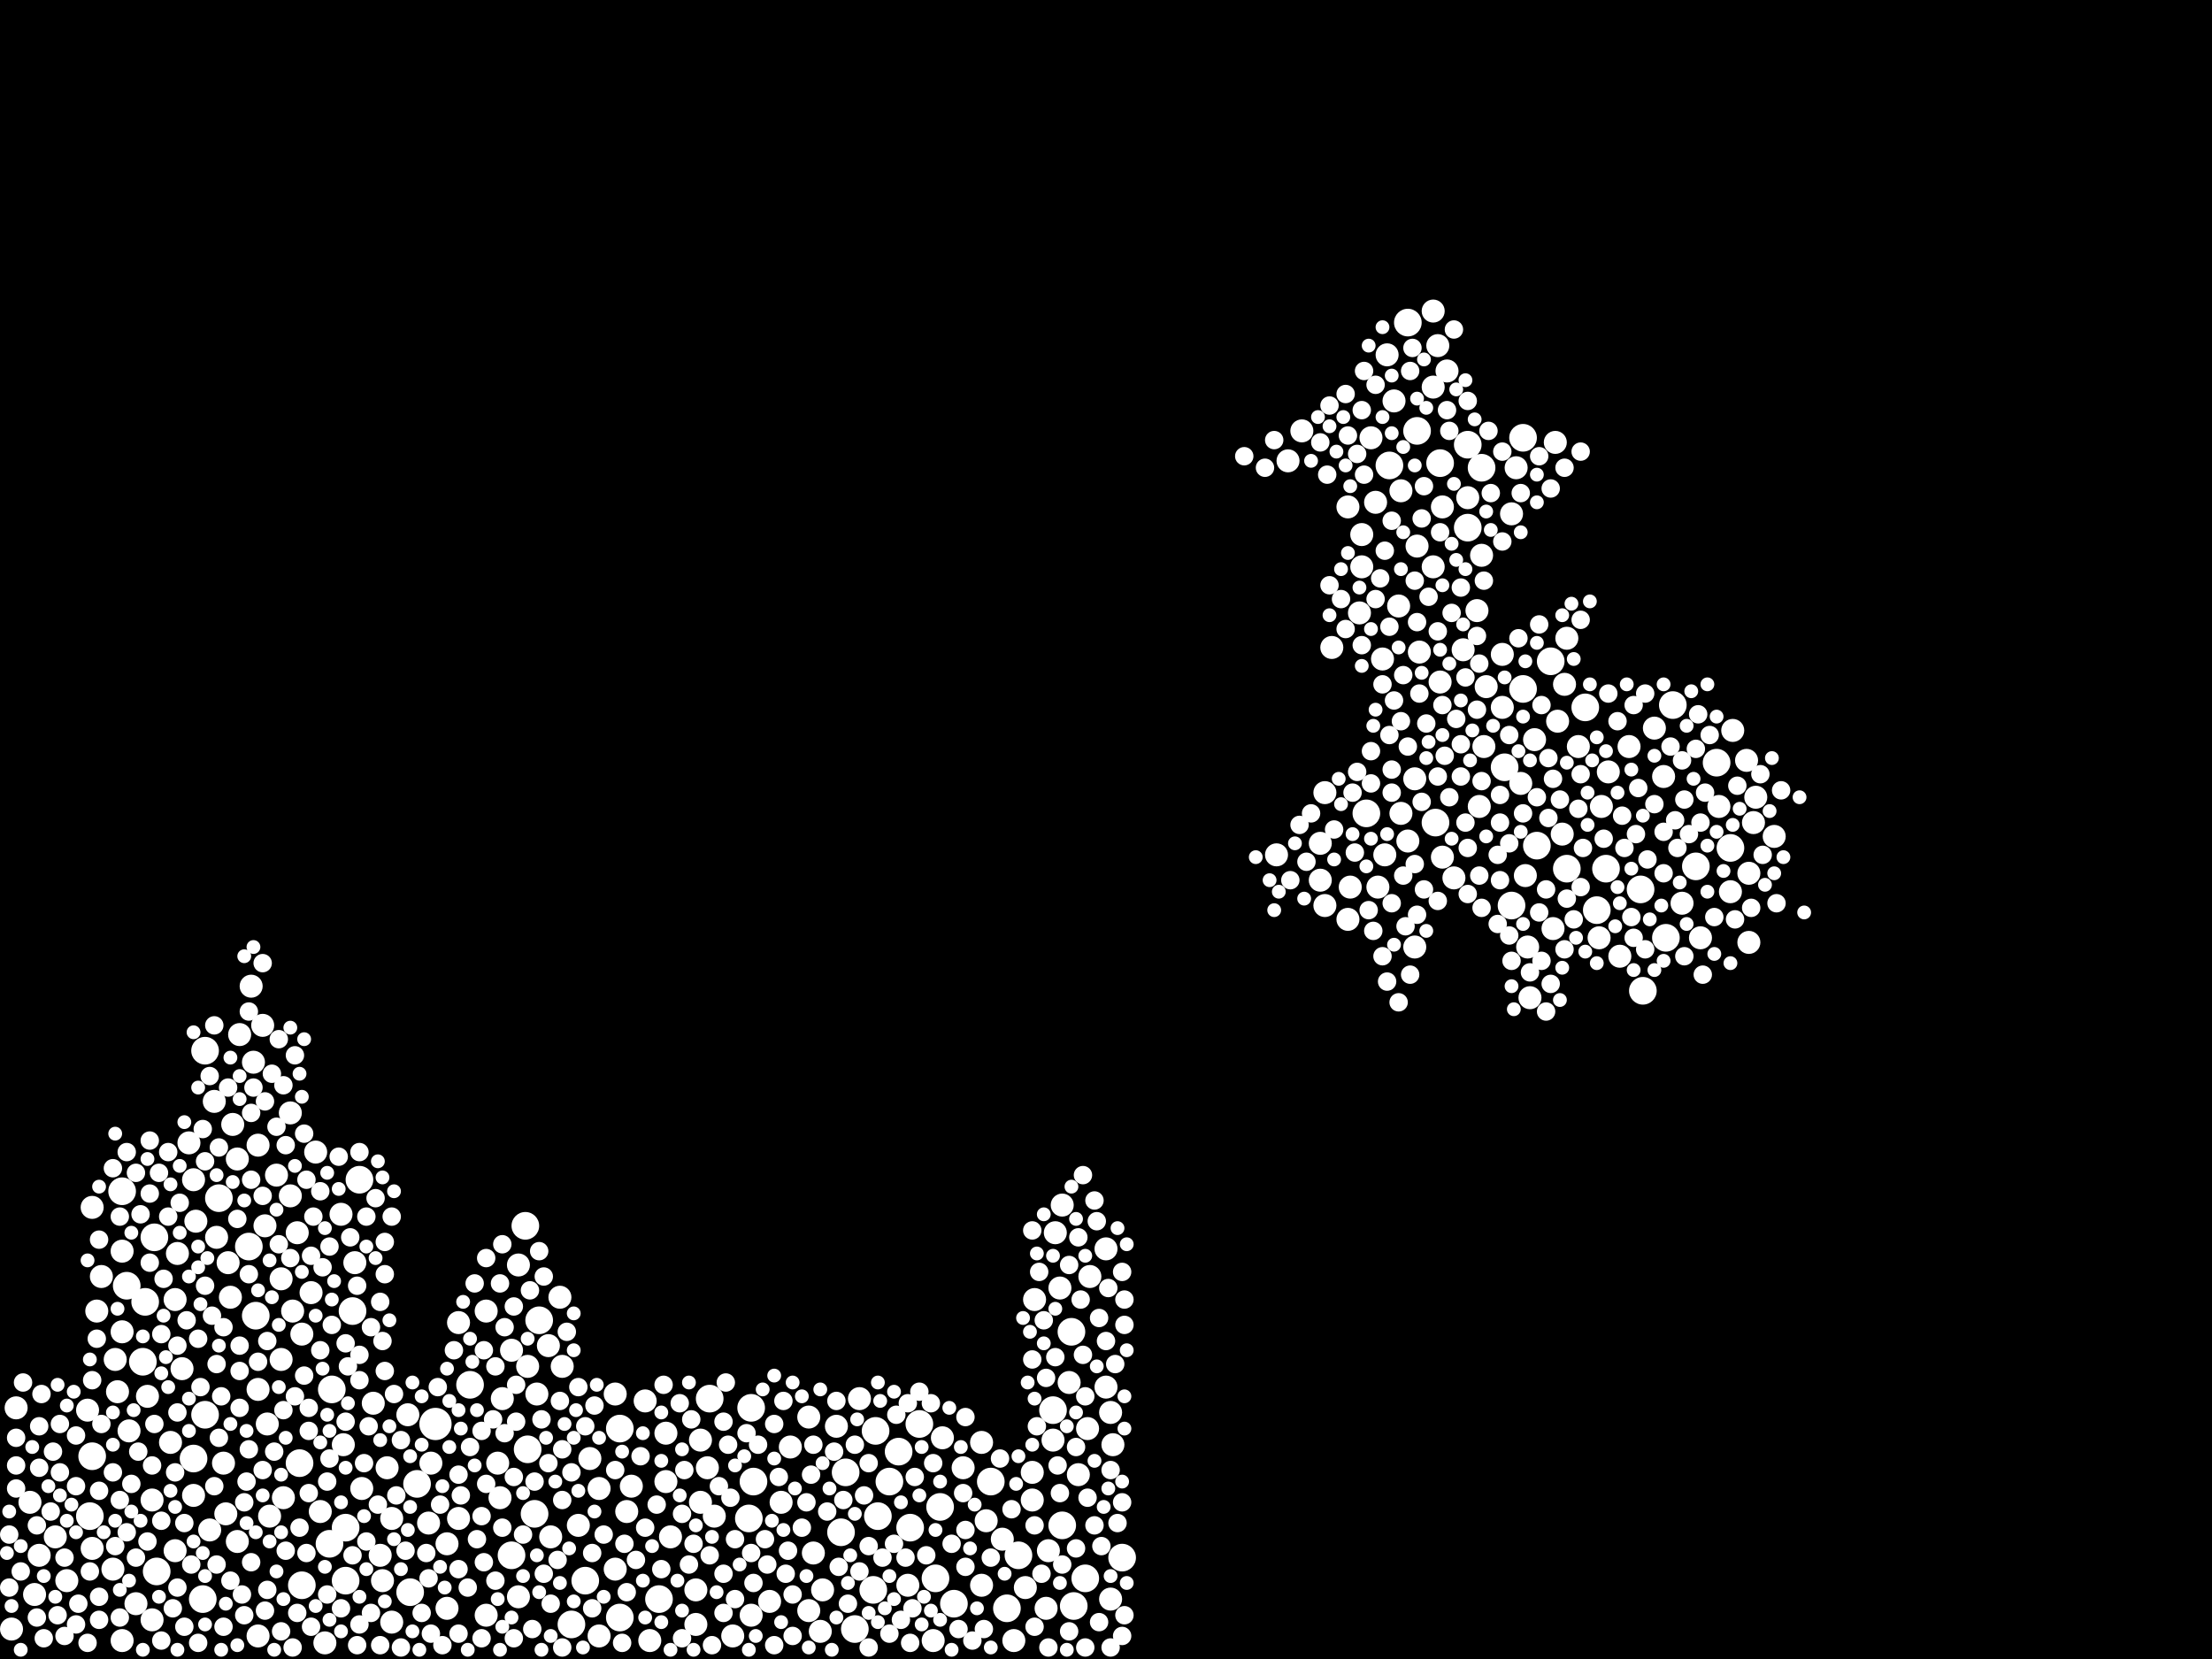 <?xml version="1.0" encoding="utf-8"?>
<svg xmlns="http://www.w3.org/2000/svg"
     xmlns:xlink="http://www.w3.org/1999/xlink" width="1920" height="1440" >

            <defs>
            <style type="text/css"><![CDATA[
circle {stroke: none;}
.c0 {fill: #FFFFFF;}
]]></style>
            </defs>
<rect x="0" y="0" width="1920" height="1440" fill="black"/>
<circle cx="378" cy="1236" r="14" class="c0"/>
<circle cx="176" cy="1388" r="12" class="c0"/>
<circle cx="1346" cy="574" r="12" class="c0"/>
<circle cx="1426" cy="860" r="12" class="c0"/>
<circle cx="464" cy="1314" r="12" class="c0"/>
<circle cx="1502" cy="736" r="12" class="c0"/>
<circle cx="300" cy="1372" r="12" class="c0"/>
<circle cx="1222" cy="280" r="12" class="c0"/>
<circle cx="930" cy="1156" r="12" class="c0"/>
<circle cx="124" cy="1182" r="12" class="c0"/>
<circle cx="408" cy="1202" r="12" class="c0"/>
<circle cx="914" cy="1224" r="12" class="c0"/>
<circle cx="126" cy="1130" r="12" class="c0"/>
<circle cx="444" cy="1350" r="12" class="c0"/>
<circle cx="758" cy="1380" r="12" class="c0"/>
<circle cx="312" cy="1024" r="12" class="c0"/>
<circle cx="190" cy="1040" r="12" class="c0"/>
<circle cx="760" cy="1242" r="12" class="c0"/>
<circle cx="734" cy="1278" r="12" class="c0"/>
<circle cx="654" cy="1286" r="12" class="c0"/>
<circle cx="942" cy="1370" r="12" class="c0"/>
<circle cx="106" cy="1034" r="12" class="c0"/>
<circle cx="812" cy="1370" r="12" class="c0"/>
<circle cx="1230" cy="374" r="12" class="c0"/>
<circle cx="1306" cy="666" r="12" class="c0"/>
<circle cx="1250" cy="402" r="12" class="c0"/>
<circle cx="652" cy="1222" r="12" class="c0"/>
<circle cx="216" cy="1082" r="12" class="c0"/>
<circle cx="1274" cy="458" r="12" class="c0"/>
<circle cx="798" cy="1236" r="12" class="c0"/>
<circle cx="1472" cy="752" r="12" class="c0"/>
<circle cx="178" cy="912" r="12" class="c0"/>
<circle cx="780" cy="1260" r="12" class="c0"/>
<circle cx="110" cy="1116" r="12" class="c0"/>
<circle cx="828" cy="1392" r="12" class="c0"/>
<circle cx="136" cy="1364" r="12" class="c0"/>
<circle cx="134" cy="1074" r="12" class="c0"/>
<circle cx="860" cy="1286" r="12" class="c0"/>
<circle cx="496" cy="1410" r="12" class="c0"/>
<circle cx="1376" cy="614" r="12" class="c0"/>
<circle cx="468" cy="1146" r="12" class="c0"/>
<circle cx="1394" cy="754" r="12" class="c0"/>
<circle cx="1424" cy="772" r="12" class="c0"/>
<circle cx="1360" cy="754" r="12" class="c0"/>
<circle cx="1452" cy="612" r="12" class="c0"/>
<circle cx="1312" cy="786" r="12" class="c0"/>
<circle cx="1334" cy="734" r="12" class="c0"/>
<circle cx="222" cy="1142" r="12" class="c0"/>
<circle cx="762" cy="1316" r="12" class="c0"/>
<circle cx="262" cy="1376" r="12" class="c0"/>
<circle cx="1322" cy="380" r="12" class="c0"/>
<circle cx="538" cy="1404" r="12" class="c0"/>
<circle cx="356" cy="1382" r="12" class="c0"/>
<circle cx="178" cy="1228" r="12" class="c0"/>
<circle cx="816" cy="1308" r="12" class="c0"/>
<circle cx="1286" cy="406" r="12" class="c0"/>
<circle cx="932" cy="1394" r="12" class="c0"/>
<circle cx="300" cy="1326" r="12" class="c0"/>
<circle cx="922" cy="1324" r="12" class="c0"/>
<circle cx="1246" cy="714" r="12" class="c0"/>
<circle cx="168" cy="1266" r="12" class="c0"/>
<circle cx="456" cy="1064" r="12" class="c0"/>
<circle cx="1186" cy="706" r="12" class="c0"/>
<circle cx="286" cy="1340" r="12" class="c0"/>
<circle cx="650" cy="1318" r="12" class="c0"/>
<circle cx="1446" cy="814" r="12" class="c0"/>
<circle cx="1274" cy="386" r="12" class="c0"/>
<circle cx="1322" cy="598" r="12" class="c0"/>
<circle cx="874" cy="1396" r="12" class="c0"/>
<circle cx="538" cy="1240" r="12" class="c0"/>
<circle cx="1490" cy="662" r="12" class="c0"/>
<circle cx="772" cy="1286" r="12" class="c0"/>
<circle cx="616" cy="1214" r="12" class="c0"/>
<circle cx="78" cy="1316" r="12" class="c0"/>
<circle cx="790" cy="1326" r="12" class="c0"/>
<circle cx="458" cy="1258" r="12" class="c0"/>
<circle cx="572" cy="1388" r="12" class="c0"/>
<circle cx="974" cy="1352" r="12" class="c0"/>
<circle cx="730" cy="1330" r="12" class="c0"/>
<circle cx="508" cy="1372" r="12" class="c0"/>
<circle cx="362" cy="1288" r="12" class="c0"/>
<circle cx="80" cy="1264" r="12" class="c0"/>
<circle cx="1386" cy="790" r="12" class="c0"/>
<circle cx="742" cy="1414" r="12" class="c0"/>
<circle cx="1206" cy="404" r="12" class="c0"/>
<circle cx="884" cy="1350" r="12" class="c0"/>
<circle cx="306" cy="1138" r="12" class="c0"/>
<circle cx="288" cy="1206" r="12" class="c0"/>
<circle cx="260" cy="1270" r="12" class="c0"/>
<circle cx="1156" cy="562" r="10" class="c0"/>
<circle cx="1396" cy="670" r="10" class="c0"/>
<circle cx="898" cy="1128" r="10" class="c0"/>
<circle cx="548" cy="1290" r="10" class="c0"/>
<circle cx="1214" cy="526" r="10" class="c0"/>
<circle cx="1146" cy="732" r="10" class="c0"/>
<circle cx="308" cy="1096" r="10" class="c0"/>
<circle cx="164" cy="992" r="10" class="c0"/>
<circle cx="1460" cy="784" r="10" class="c0"/>
<circle cx="112" cy="1242" r="10" class="c0"/>
<circle cx="106" cy="1156" r="10" class="c0"/>
<circle cx="512" cy="1266" r="10" class="c0"/>
<circle cx="132" cy="1406" r="10" class="c0"/>
<circle cx="154" cy="1088" r="10" class="c0"/>
<circle cx="422" cy="1138" r="10" class="c0"/>
<circle cx="332" cy="1372" r="10" class="c0"/>
<circle cx="1230" cy="474" r="10" class="c0"/>
<circle cx="330" cy="1350" r="10" class="c0"/>
<circle cx="196" cy="1314" r="10" class="c0"/>
<circle cx="1108" cy="742" r="10" class="c0"/>
<circle cx="444" cy="1172" r="10" class="c0"/>
<circle cx="1516" cy="660" r="10" class="c0"/>
<circle cx="246" cy="1300" r="10" class="c0"/>
<circle cx="152" cy="1346" r="10" class="c0"/>
<circle cx="534" cy="1362" r="10" class="c0"/>
<circle cx="58" cy="1372" r="10" class="c0"/>
<circle cx="1356" cy="724" r="10" class="c0"/>
<circle cx="1182" cy="492" r="10" class="c0"/>
<circle cx="746" cy="1214" r="10" class="c0"/>
<circle cx="450" cy="1098" r="10" class="c0"/>
<circle cx="374" cy="1270" r="10" class="c0"/>
<circle cx="224" cy="1420" r="10" class="c0"/>
<circle cx="148" cy="1252" r="10" class="c0"/>
<circle cx="282" cy="1426" r="10" class="c0"/>
<circle cx="206" cy="1006" r="10" class="c0"/>
<circle cx="1282" cy="530" r="10" class="c0"/>
<circle cx="170" cy="1060" r="10" class="c0"/>
<circle cx="1180" cy="532" r="10" class="c0"/>
<circle cx="944" cy="1240" r="10" class="c0"/>
<circle cx="856" cy="1320" r="10" class="c0"/>
<circle cx="652" cy="1402" r="10" class="c0"/>
<circle cx="152" cy="1128" r="10" class="c0"/>
<circle cx="102" cy="1208" r="10" class="c0"/>
<circle cx="702" cy="1398" r="10" class="c0"/>
<circle cx="118" cy="1392" r="10" class="c0"/>
<circle cx="1518" cy="818" r="10" class="c0"/>
<circle cx="458" cy="1186" r="10" class="c0"/>
<circle cx="1370" cy="648" r="10" class="c0"/>
<circle cx="224" cy="1206" r="10" class="c0"/>
<circle cx="1502" cy="774" r="10" class="c0"/>
<circle cx="270" cy="1122" r="10" class="c0"/>
<circle cx="1316" cy="406" r="10" class="c0"/>
<circle cx="48" cy="1334" r="10" class="c0"/>
<circle cx="852" cy="1376" r="10" class="c0"/>
<circle cx="1250" cy="592" r="10" class="c0"/>
<circle cx="1436" cy="632" r="10" class="c0"/>
<circle cx="818" cy="1248" r="10" class="c0"/>
<circle cx="1256" cy="322" r="10" class="c0"/>
<circle cx="604" cy="1410" r="10" class="c0"/>
<circle cx="914" cy="1250" r="10" class="c0"/>
<circle cx="1348" cy="806" r="10" class="c0"/>
<circle cx="1284" cy="700" r="10" class="c0"/>
<circle cx="258" cy="1070" r="10" class="c0"/>
<circle cx="278" cy="1312" r="10" class="c0"/>
<circle cx="1518" cy="758" r="10" class="c0"/>
<circle cx="608" cy="1304" r="10" class="c0"/>
<circle cx="1332" cy="642" r="10" class="c0"/>
<circle cx="1320" cy="680" r="10" class="c0"/>
<circle cx="1130" cy="374" r="10" class="c0"/>
<circle cx="80" cy="1048" r="10" class="c0"/>
<circle cx="1248" cy="300" r="10" class="c0"/>
<circle cx="960" cy="1084" r="10" class="c0"/>
<circle cx="340" cy="1408" r="10" class="c0"/>
<circle cx="200" cy="1126" r="10" class="c0"/>
<circle cx="476" cy="1168" r="10" class="c0"/>
<circle cx="80" cy="1344" r="10" class="c0"/>
<circle cx="1444" cy="674" r="10" class="c0"/>
<circle cx="1252" cy="440" r="10" class="c0"/>
<circle cx="726" cy="1238" r="10" class="c0"/>
<circle cx="202" cy="976" r="10" class="c0"/>
<circle cx="1324" cy="760" r="10" class="c0"/>
<circle cx="896" cy="1302" r="10" class="c0"/>
<circle cx="964" cy="1226" r="10" class="c0"/>
<circle cx="254" cy="1138" r="10" class="c0"/>
<circle cx="604" cy="1380" r="10" class="c0"/>
<circle cx="224" cy="994" r="10" class="c0"/>
<circle cx="1492" cy="700" r="10" class="c0"/>
<circle cx="920" cy="1118" r="10" class="c0"/>
<circle cx="30" cy="1384" r="10" class="c0"/>
<circle cx="218" cy="856" r="10" class="c0"/>
<circle cx="1286" cy="482" r="10" class="c0"/>
<circle cx="232" cy="1236" r="10" class="c0"/>
<circle cx="1252" cy="744" r="10" class="c0"/>
<circle cx="678" cy="1304" r="10" class="c0"/>
<circle cx="1312" cy="446" r="10" class="c0"/>
<circle cx="706" cy="1348" r="10" class="c0"/>
<circle cx="244" cy="1180" r="10" class="c0"/>
<circle cx="354" cy="1228" r="10" class="c0"/>
<circle cx="252" cy="1038" r="10" class="c0"/>
<circle cx="502" cy="1324" r="10" class="c0"/>
<circle cx="1182" cy="464" r="10" class="c0"/>
<circle cx="230" cy="1064" r="10" class="c0"/>
<circle cx="1540" cy="726" r="10" class="c0"/>
<circle cx="964" cy="1388" r="10" class="c0"/>
<circle cx="84" cy="1138" r="10" class="c0"/>
<circle cx="788" cy="1376" r="10" class="c0"/>
<circle cx="14" cy="1222" r="10" class="c0"/>
<circle cx="314" cy="1292" r="10" class="c0"/>
<circle cx="168" cy="1024" r="10" class="c0"/>
<circle cx="336" cy="1274" r="10" class="c0"/>
<circle cx="100" cy="1180" r="10" class="c0"/>
<circle cx="1304" cy="614" r="10" class="c0"/>
<circle cx="98" cy="1362" r="10" class="c0"/>
<circle cx="1244" cy="270" r="10" class="c0"/>
<circle cx="560" cy="1216" r="10" class="c0"/>
<circle cx="1304" cy="568" r="10" class="c0"/>
<circle cx="1326" cy="822" r="10" class="c0"/>
<circle cx="1244" cy="336" r="10" class="c0"/>
<circle cx="686" cy="1256" r="10" class="c0"/>
<circle cx="88" cy="1108" r="10" class="c0"/>
<circle cx="1352" cy="626" r="10" class="c0"/>
<circle cx="388" cy="1340" r="10" class="c0"/>
<circle cx="1228" cy="676" r="10" class="c0"/>
<circle cx="388" cy="1396" r="10" class="c0"/>
<circle cx="1196" cy="770" r="10" class="c0"/>
<circle cx="702" cy="1230" r="10" class="c0"/>
<circle cx="922" cy="1046" r="10" class="c0"/>
<circle cx="296" cy="1054" r="10" class="c0"/>
<circle cx="1204" cy="308" r="10" class="c0"/>
<circle cx="106" cy="1424" r="10" class="c0"/>
<circle cx="372" cy="1322" r="10" class="c0"/>
<circle cx="1202" cy="742" r="10" class="c0"/>
<circle cx="910" cy="1346" r="10" class="c0"/>
<circle cx="128" cy="1212" r="10" class="c0"/>
<circle cx="582" cy="1334" r="10" class="c0"/>
<circle cx="10" cy="1414" r="10" class="c0"/>
<circle cx="890" cy="1378" r="10" class="c0"/>
<circle cx="836" cy="1274" r="10" class="c0"/>
<circle cx="1406" cy="830" r="10" class="c0"/>
<circle cx="434" cy="1300" r="10" class="c0"/>
<circle cx="1360" cy="554" r="10" class="c0"/>
<circle cx="1118" cy="400" r="10" class="c0"/>
<circle cx="1194" cy="436" r="10" class="c0"/>
<circle cx="1288" cy="648" r="10" class="c0"/>
<circle cx="340" cy="1318" r="10" class="c0"/>
<circle cx="946" cy="1108" r="10" class="c0"/>
<circle cx="1222" cy="730" r="10" class="c0"/>
<circle cx="1390" cy="700" r="10" class="c0"/>
<circle cx="1146" cy="764" r="10" class="c0"/>
<circle cx="220" cy="922" r="10" class="c0"/>
<circle cx="928" cy="1200" r="10" class="c0"/>
<circle cx="398" cy="1148" r="10" class="c0"/>
<circle cx="636" cy="1420" r="10" class="c0"/>
<circle cx="240" cy="1020" r="10" class="c0"/>
<circle cx="544" cy="1312" r="10" class="c0"/>
<circle cx="1524" cy="692" r="10" class="c0"/>
<circle cx="1328" cy="866" r="10" class="c0"/>
<circle cx="810" cy="1424" r="10" class="c0"/>
<circle cx="1350" cy="384" r="10" class="c0"/>
<circle cx="520" cy="1292" r="10" class="c0"/>
<circle cx="620" cy="1316" r="10" class="c0"/>
<circle cx="132" cy="1302" r="10" class="c0"/>
<circle cx="578" cy="1244" r="10" class="c0"/>
<circle cx="870" cy="1336" r="10" class="c0"/>
<circle cx="714" cy="1380" r="10" class="c0"/>
<circle cx="398" cy="1318" r="10" class="c0"/>
<circle cx="1200" cy="572" r="10" class="c0"/>
<circle cx="486" cy="1126" r="10" class="c0"/>
<circle cx="1358" cy="594" r="10" class="c0"/>
<circle cx="262" cy="1158" r="10" class="c0"/>
<circle cx="198" cy="1096" r="10" class="c0"/>
<circle cx="208" cy="898" r="10" class="c0"/>
<circle cx="564" cy="1424" r="10" class="c0"/>
<circle cx="668" cy="1390" r="10" class="c0"/>
<circle cx="520" cy="1420" r="10" class="c0"/>
<circle cx="1172" cy="770" r="10" class="c0"/>
<circle cx="852" cy="1252" r="10" class="c0"/>
<circle cx="1170" cy="798" r="10" class="c0"/>
<circle cx="106" cy="1086" r="10" class="c0"/>
<circle cx="1210" cy="348" r="10" class="c0"/>
<circle cx="432" cy="1270" r="10" class="c0"/>
<circle cx="1232" cy="566" r="10" class="c0"/>
<circle cx="1274" cy="432" r="10" class="c0"/>
<circle cx="1170" cy="440" r="10" class="c0"/>
<circle cx="206" cy="1338" r="10" class="c0"/>
<circle cx="34" cy="1350" r="10" class="c0"/>
<circle cx="324" cy="1218" r="10" class="c0"/>
<circle cx="908" cy="1396" r="10" class="c0"/>
<circle cx="1228" cy="822" r="10" class="c0"/>
<circle cx="1216" cy="706" r="10" class="c0"/>
<circle cx="1270" cy="564" r="10" class="c0"/>
<circle cx="614" cy="1274" r="10" class="c0"/>
<circle cx="1504" cy="634" r="10" class="c0"/>
<circle cx="1522" cy="714" r="10" class="c0"/>
<circle cx="298" cy="1254" r="10" class="c0"/>
<circle cx="966" cy="1254" r="10" class="c0"/>
<circle cx="158" cy="1188" r="10" class="c0"/>
<circle cx="26" cy="1304" r="10" class="c0"/>
<circle cx="936" cy="1280" r="10" class="c0"/>
<circle cx="488" cy="1186" r="10" class="c0"/>
<circle cx="712" cy="1416" r="10" class="c0"/>
<circle cx="478" cy="1334" r="10" class="c0"/>
<circle cx="436" cy="1214" r="10" class="c0"/>
<circle cx="1150" cy="786" r="10" class="c0"/>
<circle cx="274" cy="1000" r="10" class="c0"/>
<circle cx="1290" cy="596" r="10" class="c0"/>
<circle cx="182" cy="1328" r="10" class="c0"/>
<circle cx="916" cy="1070" r="10" class="c0"/>
<circle cx="422" cy="1402" r="10" class="c0"/>
<circle cx="1244" cy="492" r="10" class="c0"/>
<circle cx="466" cy="1210" r="10" class="c0"/>
<circle cx="186" cy="956" r="10" class="c0"/>
<circle cx="244" cy="1110" r="10" class="c0"/>
<circle cx="168" cy="1298" r="10" class="c0"/>
<circle cx="76" cy="1224" r="10" class="c0"/>
<circle cx="228" cy="890" r="10" class="c0"/>
<circle cx="1216" cy="426" r="10" class="c0"/>
<circle cx="534" cy="1210" r="10" class="c0"/>
<circle cx="896" cy="1278" r="10" class="c0"/>
<circle cx="252" cy="966" r="10" class="c0"/>
<circle cx="608" cy="1250" r="10" class="c0"/>
<circle cx="450" cy="1386" r="10" class="c0"/>
<circle cx="960" cy="1204" r="10" class="c0"/>
<circle cx="234" cy="1316" r="10" class="c0"/>
<circle cx="1190" cy="380" r="10" class="c0"/>
<circle cx="1476" cy="814" r="10" class="c0"/>
<circle cx="1388" cy="814" r="10" class="c0"/>
<circle cx="188" cy="1074" r="10" class="c0"/>
<circle cx="1150" cy="688" r="10" class="c0"/>
<circle cx="1262" cy="762" r="10" class="c0"/>
<circle cx="578" cy="1286" r="10" class="c0"/>
<circle cx="194" cy="1270" r="10" class="c0"/>
<circle cx="880" cy="1424" r="10" class="c0"/>
<circle cx="1414" cy="648" r="10" class="c0"/>
<circle cx="1208" cy="784" r="8" class="c0"/>
<circle cx="188" cy="1358" r="8" class="c0"/>
<circle cx="736" cy="1392" r="8" class="c0"/>
<circle cx="1154" cy="352" r="8" class="c0"/>
<circle cx="154" cy="1226" r="8" class="c0"/>
<circle cx="230" cy="956" r="8" class="c0"/>
<circle cx="632" cy="1254" r="8" class="c0"/>
<circle cx="496" cy="1278" r="8" class="c0"/>
<circle cx="618" cy="1428" r="8" class="c0"/>
<circle cx="1404" cy="626" r="8" class="c0"/>
<circle cx="288" cy="1150" r="8" class="c0"/>
<circle cx="278" cy="1172" r="8" class="c0"/>
<circle cx="1462" cy="694" r="8" class="c0"/>
<circle cx="492" cy="1156" r="8" class="c0"/>
<circle cx="954" cy="1144" r="8" class="c0"/>
<circle cx="1302" cy="690" r="8" class="c0"/>
<circle cx="516" cy="1220" r="8" class="c0"/>
<circle cx="214" cy="1286" r="8" class="c0"/>
<circle cx="208" cy="1222" r="8" class="c0"/>
<circle cx="110" cy="1330" r="8" class="c0"/>
<circle cx="672" cy="1428" r="8" class="c0"/>
<circle cx="218" cy="1356" r="8" class="c0"/>
<circle cx="552" cy="1354" r="8" class="c0"/>
<circle cx="1210" cy="608" r="8" class="c0"/>
<circle cx="1344" cy="710" r="8" class="c0"/>
<circle cx="1120" cy="764" r="8" class="c0"/>
<circle cx="628" cy="1366" r="8" class="c0"/>
<circle cx="910" cy="1430" r="8" class="c0"/>
<circle cx="1228" cy="750" r="8" class="c0"/>
<circle cx="194" cy="1412" r="8" class="c0"/>
<circle cx="1146" cy="384" r="8" class="c0"/>
<circle cx="1454" cy="712" r="8" class="c0"/>
<circle cx="8" cy="1332" r="8" class="c0"/>
<circle cx="246" cy="942" r="8" class="c0"/>
<circle cx="178" cy="1116" r="8" class="c0"/>
<circle cx="384" cy="1428" r="8" class="c0"/>
<circle cx="486" cy="1216" r="8" class="c0"/>
<circle cx="1238" cy="628" r="8" class="c0"/>
<circle cx="1260" cy="532" r="8" class="c0"/>
<circle cx="38" cy="1422" r="8" class="c0"/>
<circle cx="46" cy="1260" r="8" class="c0"/>
<circle cx="348" cy="1250" r="8" class="c0"/>
<circle cx="1300" cy="742" r="8" class="c0"/>
<circle cx="682" cy="1366" r="8" class="c0"/>
<circle cx="312" cy="1176" r="8" class="c0"/>
<circle cx="1282" cy="616" r="8" class="c0"/>
<circle cx="1422" cy="684" r="8" class="c0"/>
<circle cx="1420" cy="724" r="8" class="c0"/>
<circle cx="590" cy="1218" r="8" class="c0"/>
<circle cx="216" cy="1258" r="8" class="c0"/>
<circle cx="1188" cy="790" r="8" class="c0"/>
<circle cx="592" cy="1422" r="8" class="c0"/>
<circle cx="706" cy="1254" r="8" class="c0"/>
<circle cx="556" cy="1264" r="8" class="c0"/>
<circle cx="172" cy="1426" r="8" class="c0"/>
<circle cx="472" cy="1366" r="8" class="c0"/>
<circle cx="974" cy="1420" r="8" class="c0"/>
<circle cx="1182" cy="356" r="8" class="c0"/>
<circle cx="838" cy="1360" r="8" class="c0"/>
<circle cx="960" cy="1164" r="8" class="c0"/>
<circle cx="704" cy="1280" r="8" class="c0"/>
<circle cx="1192" cy="808" r="8" class="c0"/>
<circle cx="266" cy="1024" r="8" class="c0"/>
<circle cx="212" cy="1402" r="8" class="c0"/>
<circle cx="98" cy="1278" r="8" class="c0"/>
<circle cx="52" cy="1278" r="8" class="c0"/>
<circle cx="896" cy="1180" r="8" class="c0"/>
<circle cx="52" cy="1236" r="8" class="c0"/>
<circle cx="306" cy="1350" r="8" class="c0"/>
<circle cx="1302" cy="764" r="8" class="c0"/>
<circle cx="920" cy="1296" r="8" class="c0"/>
<circle cx="322" cy="1400" r="8" class="c0"/>
<circle cx="140" cy="1424" r="8" class="c0"/>
<circle cx="1154" cy="508" r="8" class="c0"/>
<circle cx="1208" cy="452" r="8" class="c0"/>
<circle cx="1184" cy="412" r="8" class="c0"/>
<circle cx="334" cy="1190" r="8" class="c0"/>
<circle cx="86" cy="1386" r="8" class="c0"/>
<circle cx="944" cy="1300" r="8" class="c0"/>
<circle cx="1418" cy="612" r="8" class="c0"/>
<circle cx="264" cy="1194" r="8" class="c0"/>
<circle cx="940" cy="1176" r="8" class="c0"/>
<circle cx="1460" cy="660" r="8" class="c0"/>
<circle cx="616" cy="1350" r="8" class="c0"/>
<circle cx="322" cy="1152" r="8" class="c0"/>
<circle cx="1372" cy="538" r="8" class="c0"/>
<circle cx="260" cy="1326" r="8" class="c0"/>
<circle cx="1542" cy="784" r="8" class="c0"/>
<circle cx="420" cy="1172" r="8" class="c0"/>
<circle cx="300" cy="1234" r="8" class="c0"/>
<circle cx="286" cy="1082" r="8" class="c0"/>
<circle cx="1268" cy="510" r="8" class="c0"/>
<circle cx="34" cy="1238" r="8" class="c0"/>
<circle cx="1236" cy="772" r="8" class="c0"/>
<circle cx="352" cy="1346" r="8" class="c0"/>
<circle cx="76" cy="1426" r="8" class="c0"/>
<circle cx="212" cy="1304" r="8" class="c0"/>
<circle cx="728" cy="1360" r="8" class="c0"/>
<circle cx="422" cy="1092" r="8" class="c0"/>
<circle cx="652" cy="1348" r="8" class="c0"/>
<circle cx="974" cy="1304" r="8" class="c0"/>
<circle cx="84" cy="1162" r="8" class="c0"/>
<circle cx="574" cy="1362" r="8" class="c0"/>
<circle cx="208" cy="1168" r="8" class="c0"/>
<circle cx="1248" cy="548" r="8" class="c0"/>
<circle cx="680" cy="1216" r="8" class="c0"/>
<circle cx="462" cy="1414" r="8" class="c0"/>
<circle cx="110" cy="1000" r="8" class="c0"/>
<circle cx="8" cy="1378" r="8" class="c0"/>
<circle cx="1232" cy="602" r="8" class="c0"/>
<circle cx="190" cy="1248" r="8" class="c0"/>
<circle cx="240" cy="978" r="8" class="c0"/>
<circle cx="934" cy="1344" r="8" class="c0"/>
<circle cx="1264" cy="624" r="8" class="c0"/>
<circle cx="1198" cy="502" r="8" class="c0"/>
<circle cx="826" cy="1340" r="8" class="c0"/>
<circle cx="1184" cy="322" r="8" class="c0"/>
<circle cx="1336" cy="396" r="8" class="c0"/>
<circle cx="648" cy="1244" r="8" class="c0"/>
<circle cx="312" cy="1198" r="8" class="c0"/>
<circle cx="634" cy="1300" r="8" class="c0"/>
<circle cx="132" cy="1272" r="8" class="c0"/>
<circle cx="1392" cy="728" r="8" class="c0"/>
<circle cx="628" cy="1400" r="8" class="c0"/>
<circle cx="316" cy="1270" r="8" class="c0"/>
<circle cx="1080" cy="396" r="8" class="c0"/>
<circle cx="1318" cy="554" r="8" class="c0"/>
<circle cx="430" cy="1372" r="8" class="c0"/>
<circle cx="460" cy="1120" r="8" class="c0"/>
<circle cx="1208" cy="688" r="8" class="c0"/>
<circle cx="1230" cy="540" r="8" class="c0"/>
<circle cx="296" cy="1396" r="8" class="c0"/>
<circle cx="488" cy="1258" r="8" class="c0"/>
<circle cx="218" cy="966" r="8" class="c0"/>
<circle cx="280" cy="1100" r="8" class="c0"/>
<circle cx="270" cy="1090" r="8" class="c0"/>
<circle cx="1292" cy="374" r="8" class="c0"/>
<circle cx="1254" cy="656" r="8" class="c0"/>
<circle cx="34" cy="1274" r="8" class="c0"/>
<circle cx="278" cy="1034" r="8" class="c0"/>
<circle cx="488" cy="1302" r="8" class="c0"/>
<circle cx="310" cy="1116" r="8" class="c0"/>
<circle cx="238" cy="1260" r="8" class="c0"/>
<circle cx="244" cy="1416" r="8" class="c0"/>
<circle cx="1170" cy="378" r="8" class="c0"/>
<circle cx="964" cy="1276" r="8" class="c0"/>
<circle cx="438" cy="1244" r="8" class="c0"/>
<circle cx="398" cy="1362" r="8" class="c0"/>
<circle cx="418" cy="1242" r="8" class="c0"/>
<circle cx="1346" cy="854" r="8" class="c0"/>
<circle cx="654" cy="1374" r="8" class="c0"/>
<circle cx="470" cy="1232" r="8" class="c0"/>
<circle cx="1430" cy="746" r="8" class="c0"/>
<circle cx="1488" cy="796" r="8" class="c0"/>
<circle cx="1182" cy="560" r="8" class="c0"/>
<circle cx="130" cy="1036" r="8" class="c0"/>
<circle cx="954" cy="1408" r="8" class="c0"/>
<circle cx="66" cy="1290" r="8" class="c0"/>
<circle cx="104" cy="1056" r="8" class="c0"/>
<circle cx="902" cy="1104" r="8" class="c0"/>
<circle cx="1312" cy="834" r="8" class="c0"/>
<circle cx="782" cy="1406" r="8" class="c0"/>
<circle cx="1294" cy="428" r="8" class="c0"/>
<circle cx="1428" cy="824" r="8" class="c0"/>
<circle cx="860" cy="1352" r="8" class="c0"/>
<circle cx="664" cy="1336" r="8" class="c0"/>
<circle cx="152" cy="1278" r="8" class="c0"/>
<circle cx="592" cy="1314" r="8" class="c0"/>
<circle cx="230" cy="1398" r="8" class="c0"/>
<circle cx="1262" cy="286" r="8" class="c0"/>
<circle cx="302" cy="1186" r="8" class="c0"/>
<circle cx="1194" cy="334" r="8" class="c0"/>
<circle cx="172" cy="1162" r="8" class="c0"/>
<circle cx="256" cy="1212" r="8" class="c0"/>
<circle cx="476" cy="1270" r="8" class="c0"/>
<circle cx="508" cy="1238" r="8" class="c0"/>
<circle cx="1190" cy="680" r="8" class="c0"/>
<circle cx="118" cy="1018" r="8" class="c0"/>
<circle cx="778" cy="1228" r="8" class="c0"/>
<circle cx="248" cy="994" r="8" class="c0"/>
<circle cx="898" cy="1324" r="8" class="c0"/>
<circle cx="808" cy="1218" r="8" class="c0"/>
<circle cx="98" cy="1014" r="8" class="c0"/>
<circle cx="754" cy="1342" r="8" class="c0"/>
<circle cx="688" cy="1420" r="8" class="c0"/>
<circle cx="1408" cy="708" r="8" class="c0"/>
<circle cx="218" cy="1024" r="8" class="c0"/>
<circle cx="246" cy="1224" r="8" class="c0"/>
<circle cx="184" cy="1142" r="8" class="c0"/>
<circle cx="1128" cy="716" r="8" class="c0"/>
<circle cx="228" cy="1276" r="8" class="c0"/>
<circle cx="418" cy="1422" r="8" class="c0"/>
<circle cx="1520" cy="788" r="8" class="c0"/>
<circle cx="1240" cy="518" r="8" class="c0"/>
<circle cx="408" cy="1256" r="8" class="c0"/>
<circle cx="224" cy="1182" r="8" class="c0"/>
<circle cx="326" cy="1040" r="8" class="c0"/>
<circle cx="1274" cy="736" r="8" class="c0"/>
<circle cx="794" cy="1282" r="8" class="c0"/>
<circle cx="1218" cy="586" r="8" class="c0"/>
<circle cx="414" cy="1336" r="8" class="c0"/>
<circle cx="1206" cy="638" r="8" class="c0"/>
<circle cx="766" cy="1352" r="8" class="c0"/>
<circle cx="1256" cy="356" r="8" class="c0"/>
<circle cx="232" cy="1380" r="8" class="c0"/>
<circle cx="446" cy="1422" r="8" class="c0"/>
<circle cx="1234" cy="450" r="8" class="c0"/>
<circle cx="726" cy="1216" r="8" class="c0"/>
<circle cx="1358" cy="406" r="8" class="c0"/>
<circle cx="268" cy="1242" r="8" class="c0"/>
<circle cx="688" cy="1384" r="8" class="c0"/>
<circle cx="1310" cy="732" r="8" class="c0"/>
<circle cx="192" cy="1212" r="8" class="c0"/>
<circle cx="334" cy="1078" r="8" class="c0"/>
<circle cx="1216" cy="626" r="8" class="c0"/>
<circle cx="1472" cy="650" r="8" class="c0"/>
<circle cx="434" cy="1114" r="8" class="c0"/>
<circle cx="270" cy="1412" r="8" class="c0"/>
<circle cx="342" cy="1210" r="8" class="c0"/>
<circle cx="140" cy="1158" r="8" class="c0"/>
<circle cx="1258" cy="692" r="8" class="c0"/>
<circle cx="1320" cy="428" r="8" class="c0"/>
<circle cx="348" cy="1430" r="8" class="c0"/>
<circle cx="374" cy="1418" r="8" class="c0"/>
<circle cx="798" cy="1208" r="8" class="c0"/>
<circle cx="142" cy="1110" r="8" class="c0"/>
<circle cx="88" cy="1236" r="8" class="c0"/>
<circle cx="810" cy="1270" r="8" class="c0"/>
<circle cx="1200" cy="830" r="8" class="c0"/>
<circle cx="718" cy="1312" r="8" class="c0"/>
<circle cx="188" cy="1184" r="8" class="c0"/>
<circle cx="1228" cy="504" r="8" class="c0"/>
<circle cx="1286" cy="788" r="8" class="c0"/>
<circle cx="398" cy="1280" r="8" class="c0"/>
<circle cx="1204" cy="852" r="8" class="c0"/>
<circle cx="1274" cy="776" r="8" class="c0"/>
<circle cx="104" cy="1302" r="8" class="c0"/>
<circle cx="264" cy="984" r="8" class="c0"/>
<circle cx="14" cy="1272" r="8" class="c0"/>
<circle cx="382" cy="1306" r="8" class="c0"/>
<circle cx="1348" cy="676" r="8" class="c0"/>
<circle cx="178" cy="1008" r="8" class="c0"/>
<circle cx="120" cy="1260" r="8" class="c0"/>
<circle cx="372" cy="1370" r="8" class="c0"/>
<circle cx="68" cy="1392" r="8" class="c0"/>
<circle cx="1190" cy="652" r="8" class="c0"/>
<circle cx="394" cy="1172" r="8" class="c0"/>
<circle cx="1250" cy="462" r="8" class="c0"/>
<circle cx="1322" cy="706" r="8" class="c0"/>
<circle cx="854" cy="1414" r="8" class="c0"/>
<circle cx="446" cy="1134" r="8" class="c0"/>
<circle cx="86" cy="1406" r="8" class="c0"/>
<circle cx="1268" cy="674" r="8" class="c0"/>
<circle cx="804" cy="1350" r="8" class="c0"/>
<circle cx="514" cy="1396" r="8" class="c0"/>
<circle cx="1358" cy="824" r="8" class="c0"/>
<circle cx="878" cy="1310" r="8" class="c0"/>
<circle cx="200" cy="1372" r="8" class="c0"/>
<circle cx="1346" cy="424" r="8" class="c0"/>
<circle cx="206" cy="1058" r="8" class="c0"/>
<circle cx="478" cy="1392" r="8" class="c0"/>
<circle cx="1342" cy="772" r="8" class="c0"/>
<circle cx="304" cy="1074" r="8" class="c0"/>
<circle cx="570" cy="1306" r="8" class="c0"/>
<circle cx="412" cy="1114" r="8" class="c0"/>
<circle cx="896" cy="1068" r="8" class="c0"/>
<circle cx="1372" cy="672" r="8" class="c0"/>
<circle cx="66" cy="1246" r="8" class="c0"/>
<circle cx="1444" cy="722" r="8" class="c0"/>
<circle cx="836" cy="1296" r="8" class="c0"/>
<circle cx="312" cy="1000" r="8" class="c0"/>
<circle cx="676" cy="1282" r="8" class="c0"/>
<circle cx="134" cy="1236" r="8" class="c0"/>
<circle cx="1138" cy="706" r="8" class="c0"/>
<circle cx="1416" cy="796" r="8" class="c0"/>
<circle cx="266" cy="1348" r="8" class="c0"/>
<circle cx="418" cy="1316" r="8" class="c0"/>
<circle cx="1206" cy="544" r="8" class="c0"/>
<circle cx="256" cy="916" r="8" class="c0"/>
<circle cx="598" cy="1358" r="8" class="c0"/>
<circle cx="446" cy="1282" r="8" class="c0"/>
<circle cx="950" cy="1042" r="8" class="c0"/>
<circle cx="14" cy="1248" r="8" class="c0"/>
<circle cx="1178" cy="394" r="8" class="c0"/>
<circle cx="916" cy="1178" r="8" class="c0"/>
<circle cx="400" cy="1298" r="8" class="c0"/>
<circle cx="1396" cy="602" r="8" class="c0"/>
<circle cx="146" cy="1000" r="8" class="c0"/>
<circle cx="1476" cy="714" r="8" class="c0"/>
<circle cx="380" cy="1204" r="8" class="c0"/>
<circle cx="428" cy="1232" r="8" class="c0"/>
<circle cx="1208" cy="668" r="8" class="c0"/>
<circle cx="838" cy="1230" r="8" class="c0"/>
<circle cx="32" cy="1404" r="8" class="c0"/>
<circle cx="190" cy="996" r="8" class="c0"/>
<circle cx="300" cy="1166" r="8" class="c0"/>
<circle cx="1272" cy="588" r="8" class="c0"/>
<circle cx="524" cy="1332" r="8" class="c0"/>
<circle cx="666" cy="1358" r="8" class="c0"/>
<circle cx="628" cy="1234" r="8" class="c0"/>
<circle cx="232" cy="1164" r="8" class="c0"/>
<circle cx="1274" cy="348" r="8" class="c0"/>
<circle cx="310" cy="1428" r="8" class="c0"/>
<circle cx="156" cy="1044" r="8" class="c0"/>
<circle cx="1230" cy="794" r="8" class="c0"/>
<circle cx="1284" cy="760" r="8" class="c0"/>
<circle cx="942" cy="1430" r="8" class="c0"/>
<circle cx="936" cy="1074" r="8" class="c0"/>
<circle cx="160" cy="1412" r="8" class="c0"/>
<circle cx="968" cy="1184" r="8" class="c0"/>
<circle cx="1370" cy="702" r="8" class="c0"/>
<circle cx="962" cy="1118" r="8" class="c0"/>
<circle cx="1224" cy="322" r="8" class="c0"/>
<circle cx="320" cy="1238" r="8" class="c0"/>
<circle cx="80" cy="1198" r="8" class="c0"/>
<circle cx="1528" cy="672" r="8" class="c0"/>
<circle cx="1342" cy="878" r="8" class="c0"/>
<circle cx="514" cy="1348" r="8" class="c0"/>
<circle cx="544" cy="1382" r="8" class="c0"/>
<circle cx="938" cy="1128" r="8" class="c0"/>
<circle cx="732" cy="1302" r="8" class="c0"/>
<circle cx="328" cy="1306" r="8" class="c0"/>
<circle cx="934" cy="1256" r="8" class="c0"/>
<circle cx="1284" cy="576" r="8" class="c0"/>
<circle cx="868" cy="1266" r="8" class="c0"/>
<circle cx="114" cy="1288" r="8" class="c0"/>
<circle cx="832" cy="1414" r="8" class="c0"/>
<circle cx="1336" cy="792" r="8" class="c0"/>
<circle cx="128" cy="1338" r="8" class="c0"/>
<circle cx="1220" cy="804" r="8" class="c0"/>
<circle cx="1546" cy="686" r="8" class="c0"/>
<circle cx="1462" cy="830" r="8" class="c0"/>
<circle cx="696" cy="1326" r="8" class="c0"/>
<circle cx="1176" cy="740" r="8" class="c0"/>
<circle cx="1478" cy="846" r="8" class="c0"/>
<circle cx="286" cy="1266" r="8" class="c0"/>
<circle cx="964" cy="1430" r="8" class="c0"/>
<circle cx="160" cy="1322" r="8" class="c0"/>
<circle cx="182" cy="934" r="8" class="c0"/>
<circle cx="1444" cy="758" r="8" class="c0"/>
<circle cx="700" cy="1304" r="8" class="c0"/>
<circle cx="18" cy="1364" r="8" class="c0"/>
<circle cx="248" cy="1346" r="8" class="c0"/>
<circle cx="1222" cy="648" r="8" class="c0"/>
<circle cx="208" cy="1190" r="8" class="c0"/>
<circle cx="942" cy="1212" r="8" class="c0"/>
<circle cx="366" cy="1400" r="8" class="c0"/>
<circle cx="1372" cy="392" r="8" class="c0"/>
<circle cx="1418" cy="814" r="8" class="c0"/>
<circle cx="952" cy="1060" r="8" class="c0"/>
<circle cx="594" cy="1276" r="8" class="c0"/>
<circle cx="792" cy="1396" r="8" class="c0"/>
<circle cx="154" cy="1378" r="8" class="c0"/>
<circle cx="162" cy="1146" r="8" class="c0"/>
<circle cx="1508" cy="682" r="8" class="c0"/>
<circle cx="658" cy="1254" r="8" class="c0"/>
<circle cx="284" cy="1384" r="8" class="c0"/>
<circle cx="684" cy="1346" r="8" class="c0"/>
<circle cx="36" cy="1210" r="8" class="c0"/>
<circle cx="1152" cy="412" r="8" class="c0"/>
<circle cx="284" cy="1286" r="8" class="c0"/>
<circle cx="898" cy="1412" r="8" class="c0"/>
<circle cx="138" cy="1018" r="8" class="c0"/>
<circle cx="772" cy="1418" r="8" class="c0"/>
<circle cx="176" cy="980" r="8" class="c0"/>
<circle cx="1338" cy="612" r="8" class="c0"/>
<circle cx="216" cy="1106" r="8" class="c0"/>
<circle cx="340" cy="1056" r="8" class="c0"/>
<circle cx="198" cy="944" r="8" class="c0"/>
<circle cx="1360" cy="780" r="8" class="c0"/>
<circle cx="928" cy="1098" r="8" class="c0"/>
<circle cx="56" cy="1420" r="8" class="c0"/>
<circle cx="1336" cy="542" r="8" class="c0"/>
<circle cx="1226" cy="302" r="8" class="c0"/>
<circle cx="1344" cy="658" r="8" class="c0"/>
<circle cx="976" cy="1128" r="8" class="c0"/>
<circle cx="1338" cy="834" r="8" class="c0"/>
<circle cx="1202" cy="478" r="8" class="c0"/>
<circle cx="14" cy="1292" r="8" class="c0"/>
<circle cx="344" cy="1298" r="8" class="c0"/>
<circle cx="86" cy="1076" r="8" class="c0"/>
<circle cx="1474" cy="620" r="8" class="c0"/>
<circle cx="754" cy="1430" r="8" class="c0"/>
<circle cx="672" cy="1236" r="8" class="c0"/>
<circle cx="742" cy="1254" r="8" class="c0"/>
<circle cx="436" cy="1080" r="8" class="c0"/>
<circle cx="638" cy="1336" r="8" class="c0"/>
<circle cx="940" cy="1020" r="8" class="c0"/>
<circle cx="838" cy="1328" r="8" class="c0"/>
<circle cx="776" cy="1340" r="8" class="c0"/>
<circle cx="272" cy="1056" r="8" class="c0"/>
<circle cx="50" cy="1402" r="8" class="c0"/>
<circle cx="502" cy="1204" r="8" class="c0"/>
<circle cx="174" cy="1204" r="8" class="c0"/>
<circle cx="950" cy="1324" r="8" class="c0"/>
<circle cx="1134" cy="748" r="8" class="c0"/>
<circle cx="602" cy="1340" r="8" class="c0"/>
<circle cx="448" cy="1234" r="8" class="c0"/>
<circle cx="1098" cy="406" r="8" class="c0"/>
<circle cx="334" cy="1106" r="8" class="c0"/>
<circle cx="78" cy="1364" r="8" class="c0"/>
<circle cx="1282" cy="552" r="8" class="c0"/>
<circle cx="294" cy="1004" r="8" class="c0"/>
<circle cx="258" cy="1400" r="8" class="c0"/>
<circle cx="472" cy="1108" r="8" class="c0"/>
<circle cx="318" cy="1056" r="8" class="c0"/>
<circle cx="1450" cy="648" r="8" class="c0"/>
<circle cx="44" cy="1312" r="8" class="c0"/>
<circle cx="1106" cy="382" r="8" class="c0"/>
<circle cx="484" cy="1354" r="8" class="c0"/>
<circle cx="908" cy="1196" r="8" class="c0"/>
<circle cx="1224" cy="846" r="8" class="c0"/>
<circle cx="1236" cy="422" r="8" class="c0"/>
<circle cx="464" cy="1286" r="8" class="c0"/>
<circle cx="630" cy="1200" r="8" class="c0"/>
<circle cx="1272" cy="714" r="8" class="c0"/>
<circle cx="1530" cy="742" r="8" class="c0"/>
<circle cx="1304" cy="470" r="8" class="c0"/>
<circle cx="1428" cy="602" r="8" class="c0"/>
<circle cx="330" cy="1130" r="8" class="c0"/>
<circle cx="560" cy="1326" r="8" class="c0"/>
<circle cx="254" cy="1430" r="8" class="c0"/>
<circle cx="1456" cy="736" r="8" class="c0"/>
<circle cx="1248" cy="782" r="8" class="c0"/>
<circle cx="534" cy="1276" r="8" class="c0"/>
<circle cx="242" cy="902" r="8" class="c0"/>
<circle cx="252" cy="1092" r="8" class="c0"/>
<circle cx="974" cy="1104" r="8" class="c0"/>
<circle cx="130" cy="990" r="8" class="c0"/>
<circle cx="928" cy="1416" r="8" class="c0"/>
<circle cx="1436" cy="698" r="8" class="c0"/>
<circle cx="724" cy="1260" r="8" class="c0"/>
<circle cx="242" cy="1080" r="8" class="c0"/>
<circle cx="788" cy="1218" r="8" class="c0"/>
<circle cx="754" cy="1270" r="8" class="c0"/>
<circle cx="1234" cy="696" r="8" class="c0"/>
<circle cx="488" cy="1430" r="8" class="c0"/>
<circle cx="186" cy="890" r="8" class="c0"/>
<circle cx="228" cy="1038" r="8" class="c0"/>
<circle cx="976" cy="1150" r="8" class="c0"/>
<circle cx="906" cy="1146" r="8" class="c0"/>
<circle cx="166" cy="1358" r="8" class="c0"/>
<circle cx="370" cy="1348" r="8" class="c0"/>
<circle cx="786" cy="1352" r="8" class="c0"/>
<circle cx="542" cy="1340" r="8" class="c0"/>
<circle cx="436" cy="1326" r="8" class="c0"/>
<circle cx="746" cy="1364" r="8" class="c0"/>
<circle cx="1168" cy="546" r="8" class="c0"/>
<circle cx="1268" cy="646" r="8" class="c0"/>
<circle cx="20" cy="1200" r="8" class="c0"/>
<circle cx="430" cy="1186" r="8" class="c0"/>
<circle cx="398" cy="1418" r="8" class="c0"/>
<circle cx="1174" cy="688" r="8" class="c0"/>
<circle cx="216" cy="878" r="8" class="c0"/>
<circle cx="1300" cy="802" r="8" class="c0"/>
<circle cx="150" cy="1396" r="8" class="c0"/>
<circle cx="228" cy="836" r="8" class="c0"/>
<circle cx="32" cy="1324" r="8" class="c0"/>
<circle cx="438" cy="1152" r="8" class="c0"/>
<circle cx="790" cy="1426" r="8" class="c0"/>
<circle cx="236" cy="932" r="8" class="c0"/>
<circle cx="1200" cy="594" r="8" class="c0"/>
<circle cx="468" cy="1086" r="8" class="c0"/>
<circle cx="904" cy="1366" r="8" class="c0"/>
<circle cx="154" cy="1168" r="8" class="c0"/>
<circle cx="1304" cy="392" r="8" class="c0"/>
<circle cx="1484" cy="638" r="8" class="c0"/>
<circle cx="118" cy="1352" r="8" class="c0"/>
<circle cx="186" cy="1290" r="8" class="c0"/>
<circle cx="422" cy="1288" r="8" class="c0"/>
<circle cx="100" cy="1342" r="8" class="c0"/>
<circle cx="976" cy="1402" r="8" class="c0"/>
<circle cx="104" cy="1404" r="8" class="c0"/>
<circle cx="86" cy="1294" r="8" class="c0"/>
<circle cx="122" cy="1054" r="8" class="c0"/>
<circle cx="918" cy="1272" r="8" class="c0"/>
<circle cx="1506" cy="798" r="8" class="c0"/>
<circle cx="210" cy="1384" r="8" class="c0"/>
<circle cx="900" cy="1238" r="8" class="c0"/>
<circle cx="1366" cy="798" r="8" class="c0"/>
<circle cx="220" cy="944" r="8" class="c0"/>
<circle cx="922" cy="1358" r="8" class="c0"/>
<circle cx="1164" cy="520" r="8" class="c0"/>
<circle cx="1248" cy="674" r="8" class="c0"/>
<circle cx="1258" cy="374" r="8" class="c0"/>
<circle cx="1178" cy="670" r="8" class="c0"/>
<circle cx="140" cy="1320" r="8" class="c0"/>
<circle cx="540" cy="1426" r="8" class="c0"/>
<circle cx="1480" cy="688" r="8" class="c0"/>
<circle cx="448" cy="1202" r="8" class="c0"/>
<circle cx="268" cy="1296" r="8" class="c0"/>
<circle cx="268" cy="1222" r="8" class="c0"/>
<circle cx="146" cy="1056" r="8" class="c0"/>
<circle cx="130" cy="1096" r="8" class="c0"/>
<circle cx="1288" cy="504" r="8" class="c0"/>
<circle cx="318" cy="1338" r="8" class="c0"/>
<circle cx="1374" cy="736" r="8" class="c0"/>
<circle cx="1372" cy="770" r="8" class="c0"/>
<circle cx="194" cy="1152" r="8" class="c0"/>
<circle cx="420" cy="1356" r="8" class="c0"/>
<circle cx="312" cy="1410" r="8" class="c0"/>
<circle cx="1158" cy="720" r="8" class="c0"/>
<circle cx="600" cy="1232" r="8" class="c0"/>
<circle cx="1334" cy="692" r="8" class="c0"/>
<circle cx="1218" cy="760" r="8" class="c0"/>
<circle cx="956" cy="1342" r="8" class="c0"/>
<circle cx="1194" cy="520" r="8" class="c0"/>
<circle cx="56" cy="1352" r="8" class="c0"/>
<circle cx="1310" cy="812" r="8" class="c0"/>
<circle cx="638" cy="1388" r="8" class="c0"/>
<circle cx="1286" cy="678" r="8" class="c0"/>
<circle cx="1252" cy="612" r="8" class="c0"/>
<circle cx="1302" cy="714" r="8" class="c0"/>
<circle cx="624" cy="1290" r="8" class="c0"/>
<circle cx="844" cy="1424" r="8" class="c0"/>
<circle cx="1168" cy="342" r="8" class="c0"/>
<circle cx="576" cy="1202" r="8" class="c0"/>
<circle cx="66" cy="1410" r="8" class="c0"/>
<circle cx="332" cy="1164" r="8" class="c0"/>
<circle cx="1328" cy="844" r="8" class="c0"/>
<circle cx="330" cy="1428" r="8" class="c0"/>
<circle cx="750" cy="1298" r="8" class="c0"/>
<circle cx="1410" cy="736" r="8" class="c0"/>
<circle cx="406" cy="1378" r="8" class="c0"/>
<circle cx="454" cy="1332" r="8" class="c0"/>
<circle cx="1354" cy="694" r="8" class="c0"/>
<circle cx="1214" cy="870" r="8" class="c0"/>
<circle cx="1310" cy="638" r="8" class="c0"/>
<circle cx="1466" cy="724" r="8" class="c0"/>
<circle cx="970" cy="1322" r="8" class="c0"/>
<circle cx="58" cy="1220" r="6" class="c0"/>
<circle cx="18" cy="1432" r="6" class="c0"/>
<circle cx="1238" cy="354" r="6" class="c0"/>
<circle cx="1416" cy="668" r="6" class="c0"/>
<circle cx="1442" cy="786" r="6" class="c0"/>
<circle cx="800" cy="1256" r="6" class="c0"/>
<circle cx="680" cy="1328" r="6" class="c0"/>
<circle cx="208" cy="954" r="6" class="c0"/>
<circle cx="1482" cy="774" r="6" class="c0"/>
<circle cx="400" cy="1240" r="6" class="c0"/>
<circle cx="86" cy="1030" r="6" class="c0"/>
<circle cx="10" cy="1394" r="6" class="c0"/>
<circle cx="1102" cy="764" r="6" class="c0"/>
<circle cx="1470" cy="676" r="6" class="c0"/>
<circle cx="1532" cy="768" r="6" class="c0"/>
<circle cx="978" cy="1374" r="6" class="c0"/>
<circle cx="8" cy="1312" r="6" class="c0"/>
<circle cx="1160" cy="392" r="6" class="c0"/>
<circle cx="1322" cy="622" r="6" class="c0"/>
<circle cx="338" cy="1238" r="6" class="c0"/>
<circle cx="490" cy="1236" r="6" class="c0"/>
<circle cx="498" cy="1390" r="6" class="c0"/>
<circle cx="1334" cy="412" r="6" class="c0"/>
<circle cx="1404" cy="688" r="6" class="c0"/>
<circle cx="696" cy="1212" r="6" class="c0"/>
<circle cx="300" cy="1274" r="6" class="c0"/>
<circle cx="228" cy="1298" r="6" class="c0"/>
<circle cx="264" cy="902" r="6" class="c0"/>
<circle cx="112" cy="1372" r="6" class="c0"/>
<circle cx="52" cy="1298" r="6" class="c0"/>
<circle cx="1208" cy="376" r="6" class="c0"/>
<circle cx="342" cy="1336" r="6" class="c0"/>
<circle cx="240" cy="1364" r="6" class="c0"/>
<circle cx="520" cy="1248" r="6" class="c0"/>
<circle cx="662" cy="1206" r="6" class="c0"/>
<circle cx="414" cy="1224" r="6" class="c0"/>
<circle cx="722" cy="1432" r="6" class="c0"/>
<circle cx="1356" cy="534" r="6" class="c0"/>
<circle cx="212" cy="830" r="6" class="c0"/>
<circle cx="690" cy="1292" r="6" class="c0"/>
<circle cx="894" cy="1156" r="6" class="c0"/>
<circle cx="898" cy="1214" r="6" class="c0"/>
<circle cx="764" cy="1216" r="6" class="c0"/>
<circle cx="234" cy="1094" r="6" class="c0"/>
<circle cx="146" cy="1204" r="6" class="c0"/>
<circle cx="900" cy="1088" r="6" class="c0"/>
<circle cx="1166" cy="362" r="6" class="c0"/>
<circle cx="782" cy="1304" r="6" class="c0"/>
<circle cx="356" cy="1264" r="6" class="c0"/>
<circle cx="1562" cy="692" r="6" class="c0"/>
<circle cx="560" cy="1404" r="6" class="c0"/>
<circle cx="1168" cy="404" r="6" class="c0"/>
<circle cx="762" cy="1408" r="6" class="c0"/>
<circle cx="1228" cy="404" r="6" class="c0"/>
<circle cx="1444" cy="834" r="6" class="c0"/>
<circle cx="1324" cy="574" r="6" class="c0"/>
<circle cx="288" cy="1128" r="6" class="c0"/>
<circle cx="1464" cy="630" r="6" class="c0"/>
<circle cx="260" cy="932" r="6" class="c0"/>
<circle cx="366" cy="1212" r="6" class="c0"/>
<circle cx="1258" cy="576" r="6" class="c0"/>
<circle cx="1488" cy="828" r="6" class="c0"/>
<circle cx="98" cy="1254" r="6" class="c0"/>
<circle cx="1210" cy="820" r="6" class="c0"/>
<circle cx="650" cy="1432" r="6" class="c0"/>
<circle cx="200" cy="1236" r="6" class="c0"/>
<circle cx="180" cy="1092" r="6" class="c0"/>
<circle cx="860" cy="1430" r="6" class="c0"/>
<circle cx="164" cy="1242" r="6" class="c0"/>
<circle cx="1406" cy="784" r="6" class="c0"/>
<circle cx="1264" cy="486" r="6" class="c0"/>
<circle cx="712" cy="1206" r="6" class="c0"/>
<circle cx="1158" cy="746" r="6" class="c0"/>
<circle cx="164" cy="1108" r="6" class="c0"/>
<circle cx="1186" cy="752" r="6" class="c0"/>
<circle cx="952" cy="1186" r="6" class="c0"/>
<circle cx="970" cy="1066" r="6" class="c0"/>
<circle cx="138" cy="1386" r="6" class="c0"/>
<circle cx="222" cy="1330" r="6" class="c0"/>
<circle cx="672" cy="1194" r="6" class="c0"/>
<circle cx="816" cy="1406" r="6" class="c0"/>
<circle cx="872" cy="1366" r="6" class="c0"/>
<circle cx="1236" cy="312" r="6" class="c0"/>
<circle cx="846" cy="1306" r="6" class="c0"/>
<circle cx="1394" cy="652" r="6" class="c0"/>
<circle cx="720" cy="1292" r="6" class="c0"/>
<circle cx="524" cy="1386" r="6" class="c0"/>
<circle cx="896" cy="1254" r="6" class="c0"/>
<circle cx="326" cy="1092" r="6" class="c0"/>
<circle cx="296" cy="1304" r="6" class="c0"/>
<circle cx="1216" cy="494" r="6" class="c0"/>
<circle cx="1260" cy="472" r="6" class="c0"/>
<circle cx="64" cy="1208" r="6" class="c0"/>
<circle cx="142" cy="1142" r="6" class="c0"/>
<circle cx="930" cy="1030" r="6" class="c0"/>
<circle cx="1436" cy="656" r="6" class="c0"/>
<circle cx="678" cy="1408" r="6" class="c0"/>
<circle cx="1106" cy="790" r="6" class="c0"/>
<circle cx="1180" cy="510" r="6" class="c0"/>
<circle cx="1262" cy="420" r="6" class="c0"/>
<circle cx="1240" cy="644" r="6" class="c0"/>
<circle cx="1312" cy="856" r="6" class="c0"/>
<circle cx="1252" cy="638" r="6" class="c0"/>
<circle cx="286" cy="1406" r="6" class="c0"/>
<circle cx="1124" cy="732" r="6" class="c0"/>
<circle cx="240" cy="1050" r="6" class="c0"/>
<circle cx="1154" cy="534" r="6" class="c0"/>
<circle cx="234" cy="1338" r="6" class="c0"/>
<circle cx="358" cy="1200" r="6" class="c0"/>
<circle cx="1328" cy="660" r="6" class="c0"/>
<circle cx="500" cy="1224" r="6" class="c0"/>
<circle cx="302" cy="1218" r="6" class="c0"/>
<circle cx="726" cy="1404" r="6" class="c0"/>
<circle cx="574" cy="1268" r="6" class="c0"/>
<circle cx="156" cy="1012" r="6" class="c0"/>
<circle cx="934" cy="1058" r="6" class="c0"/>
<circle cx="172" cy="1082" r="6" class="c0"/>
<circle cx="282" cy="1360" r="6" class="c0"/>
<circle cx="1402" cy="804" r="6" class="c0"/>
<circle cx="916" cy="1136" r="6" class="c0"/>
<circle cx="200" cy="918" r="6" class="c0"/>
<circle cx="1138" cy="400" r="6" class="c0"/>
<circle cx="294" cy="1032" r="6" class="c0"/>
<circle cx="1194" cy="616" r="6" class="c0"/>
<circle cx="920" cy="1374" r="6" class="c0"/>
<circle cx="1418" cy="842" r="6" class="c0"/>
<circle cx="470" cy="1432" r="6" class="c0"/>
<circle cx="242" cy="1204" r="6" class="c0"/>
<circle cx="172" cy="944" r="6" class="c0"/>
<circle cx="1230" cy="346" r="6" class="c0"/>
<circle cx="390" cy="1256" r="6" class="c0"/>
<circle cx="384" cy="1290" r="6" class="c0"/>
<circle cx="1204" cy="724" r="6" class="c0"/>
<circle cx="458" cy="1162" r="6" class="c0"/>
<circle cx="386" cy="1378" r="6" class="c0"/>
<circle cx="642" cy="1358" r="6" class="c0"/>
<circle cx="390" cy="1216" r="6" class="c0"/>
<circle cx="332" cy="1022" r="6" class="c0"/>
<circle cx="412" cy="1272" r="6" class="c0"/>
<circle cx="140" cy="1192" r="6" class="c0"/>
<circle cx="592" cy="1398" r="6" class="c0"/>
<circle cx="224" cy="1120" r="6" class="c0"/>
<circle cx="482" cy="1286" r="6" class="c0"/>
<circle cx="1386" cy="836" r="6" class="c0"/>
<circle cx="638" cy="1272" r="6" class="c0"/>
<circle cx="6" cy="1348" r="6" class="c0"/>
<circle cx="1170" cy="480" r="6" class="c0"/>
<circle cx="1386" cy="640" r="6" class="c0"/>
<circle cx="354" cy="1328" r="6" class="c0"/>
<circle cx="824" cy="1222" r="6" class="c0"/>
<circle cx="1260" cy="728" r="6" class="c0"/>
<circle cx="656" cy="1420" r="6" class="c0"/>
<circle cx="768" cy="1396" r="6" class="c0"/>
<circle cx="772" cy="1368" r="6" class="c0"/>
<circle cx="1468" cy="600" r="6" class="c0"/>
<circle cx="1412" cy="594" r="6" class="c0"/>
<circle cx="1490" cy="622" r="6" class="c0"/>
<circle cx="1444" cy="594" r="6" class="c0"/>
<circle cx="282" cy="1066" r="6" class="c0"/>
<circle cx="1290" cy="444" r="6" class="c0"/>
<circle cx="402" cy="1130" r="6" class="c0"/>
<circle cx="114" cy="1312" r="6" class="c0"/>
<circle cx="242" cy="1150" r="6" class="c0"/>
<circle cx="206" cy="1428" r="6" class="c0"/>
<circle cx="58" cy="1320" r="6" class="c0"/>
<circle cx="28" cy="1256" r="6" class="c0"/>
<circle cx="958" cy="1308" r="6" class="c0"/>
<circle cx="962" cy="1292" r="6" class="c0"/>
<circle cx="842" cy="1344" r="6" class="c0"/>
<circle cx="214" cy="1242" r="6" class="c0"/>
<circle cx="742" cy="1314" r="6" class="c0"/>
<circle cx="246" cy="1388" r="6" class="c0"/>
<circle cx="1296" cy="630" r="6" class="c0"/>
<circle cx="672" cy="1266" r="6" class="c0"/>
<circle cx="1144" cy="362" r="6" class="c0"/>
<circle cx="882" cy="1288" r="6" class="c0"/>
<circle cx="474" cy="1248" r="6" class="c0"/>
<circle cx="330" cy="1250" r="6" class="c0"/>
<circle cx="356" cy="1308" r="6" class="c0"/>
<circle cx="1090" cy="744" r="6" class="c0"/>
<circle cx="466" cy="1350" r="6" class="c0"/>
<circle cx="1280" cy="364" r="6" class="c0"/>
<circle cx="558" cy="1372" r="6" class="c0"/>
<circle cx="574" cy="1408" r="6" class="c0"/>
<circle cx="1538" cy="658" r="6" class="c0"/>
<circle cx="102" cy="1136" r="6" class="c0"/>
<circle cx="1200" cy="284" r="6" class="c0"/>
<circle cx="702" cy="1430" r="6" class="c0"/>
<circle cx="540" cy="1260" r="6" class="c0"/>
<circle cx="444" cy="1404" r="6" class="c0"/>
<circle cx="174" cy="1132" r="6" class="c0"/>
<circle cx="248" cy="1248" r="6" class="c0"/>
<circle cx="798" cy="1298" r="6" class="c0"/>
<circle cx="50" cy="1202" r="6" class="c0"/>
<circle cx="906" cy="1054" r="6" class="c0"/>
<circle cx="1458" cy="766" r="6" class="c0"/>
<circle cx="1566" cy="792" r="6" class="c0"/>
<circle cx="598" cy="1200" r="6" class="c0"/>
<circle cx="950" cy="1268" r="6" class="c0"/>
<circle cx="296" cy="1416" r="6" class="c0"/>
<circle cx="366" cy="1254" r="6" class="c0"/>
<circle cx="826" cy="1432" r="6" class="c0"/>
<circle cx="156" cy="1070" r="6" class="c0"/>
<circle cx="516" cy="1312" r="6" class="c0"/>
<circle cx="148" cy="1028" r="6" class="c0"/>
<circle cx="1164" cy="698" r="6" class="c0"/>
<circle cx="700" cy="1368" r="6" class="c0"/>
<circle cx="1378" cy="716" r="6" class="c0"/>
<circle cx="736" cy="1374" r="6" class="c0"/>
<circle cx="1416" cy="754" r="6" class="c0"/>
<circle cx="1190" cy="728" r="6" class="c0"/>
<circle cx="406" cy="1432" r="6" class="c0"/>
<circle cx="906" cy="1166" r="6" class="c0"/>
<circle cx="312" cy="1386" r="6" class="c0"/>
<circle cx="124" cy="1432" r="6" class="c0"/>
<circle cx="214" cy="1322" r="6" class="c0"/>
<circle cx="1376" cy="826" r="6" class="c0"/>
<circle cx="494" cy="1344" r="6" class="c0"/>
<circle cx="114" cy="1070" r="6" class="c0"/>
<circle cx="1270" cy="542" r="6" class="c0"/>
<circle cx="188" cy="1020" r="6" class="c0"/>
<circle cx="42" cy="1290" r="6" class="c0"/>
<circle cx="558" cy="1244" r="6" class="c0"/>
<circle cx="1214" cy="562" r="6" class="c0"/>
<circle cx="1496" cy="756" r="6" class="c0"/>
<circle cx="388" cy="1188" r="6" class="c0"/>
<circle cx="104" cy="1380" r="6" class="c0"/>
<circle cx="978" cy="1172" r="6" class="c0"/>
<circle cx="212" cy="1042" r="6" class="c0"/>
<circle cx="1238" cy="658" r="6" class="c0"/>
<circle cx="316" cy="1316" r="6" class="c0"/>
<circle cx="1290" cy="726" r="6" class="c0"/>
<circle cx="274" cy="1142" r="6" class="c0"/>
<circle cx="1200" cy="362" r="6" class="c0"/>
<circle cx="802" cy="1386" r="6" class="c0"/>
<circle cx="152" cy="1308" r="6" class="c0"/>
<circle cx="816" cy="1286" r="6" class="c0"/>
<circle cx="318" cy="1362" r="6" class="c0"/>
<circle cx="1364" cy="524" r="6" class="c0"/>
<circle cx="776" cy="1208" r="6" class="c0"/>
<circle cx="290" cy="1112" r="6" class="c0"/>
<circle cx="588" cy="1372" r="6" class="c0"/>
<circle cx="328" cy="1008" r="6" class="c0"/>
<circle cx="1404" cy="770" r="6" class="c0"/>
<circle cx="434" cy="1432" r="6" class="c0"/>
<circle cx="506" cy="1430" r="6" class="c0"/>
<circle cx="1548" cy="744" r="6" class="c0"/>
<circle cx="1356" cy="840" r="6" class="c0"/>
<circle cx="256" cy="1012" r="6" class="c0"/>
<circle cx="1378" cy="688" r="6" class="c0"/>
<circle cx="1464" cy="802" r="6" class="c0"/>
<circle cx="90" cy="1330" r="6" class="c0"/>
<circle cx="812" cy="1328" r="6" class="c0"/>
<circle cx="1268" cy="608" r="6" class="c0"/>
<circle cx="1354" cy="868" r="6" class="c0"/>
<circle cx="1540" cy="758" r="6" class="c0"/>
<circle cx="1320" cy="722" r="6" class="c0"/>
<circle cx="154" cy="1432" r="6" class="c0"/>
<circle cx="1172" cy="422" r="6" class="c0"/>
<circle cx="590" cy="1298" r="6" class="c0"/>
<circle cx="160" cy="974" r="6" class="c0"/>
<circle cx="1182" cy="578" r="6" class="c0"/>
<circle cx="148" cy="1294" r="6" class="c0"/>
<circle cx="1218" cy="462" r="6" class="c0"/>
<circle cx="100" cy="1320" r="6" class="c0"/>
<circle cx="116" cy="1224" r="6" class="c0"/>
<circle cx="284" cy="1228" r="6" class="c0"/>
<circle cx="502" cy="1294" r="6" class="c0"/>
<circle cx="1504" cy="716" r="6" class="c0"/>
<circle cx="1218" cy="388" r="6" class="c0"/>
<circle cx="1380" cy="522" r="6" class="c0"/>
<circle cx="1432" cy="798" r="6" class="c0"/>
<circle cx="164" cy="1214" r="6" class="c0"/>
<circle cx="848" cy="1396" r="6" class="c0"/>
<circle cx="432" cy="1388" r="6" class="c0"/>
<circle cx="1132" cy="780" r="6" class="c0"/>
<circle cx="176" cy="1348" r="6" class="c0"/>
<circle cx="318" cy="1082" r="6" class="c0"/>
<circle cx="1320" cy="462" r="6" class="c0"/>
<circle cx="914" cy="1090" r="6" class="c0"/>
<circle cx="284" cy="1018" r="6" class="c0"/>
<circle cx="334" cy="1390" r="6" class="c0"/>
<circle cx="196" cy="1392" r="6" class="c0"/>
<circle cx="1334" cy="558" r="6" class="c0"/>
<circle cx="408" cy="1162" r="6" class="c0"/>
<circle cx="1272" cy="494" r="6" class="c0"/>
<circle cx="364" cy="1432" r="6" class="c0"/>
<circle cx="252" cy="892" r="6" class="c0"/>
<circle cx="974" cy="1286" r="6" class="c0"/>
<circle cx="1436" cy="842" r="6" class="c0"/>
<circle cx="776" cy="1388" r="6" class="c0"/>
<circle cx="486" cy="1374" r="6" class="c0"/>
<circle cx="1278" cy="634" r="6" class="c0"/>
<circle cx="498" cy="1248" r="6" class="c0"/>
<circle cx="800" cy="1410" r="6" class="c0"/>
<circle cx="1164" cy="494" r="6" class="c0"/>
<circle cx="618" cy="1334" r="6" class="c0"/>
<circle cx="128" cy="1006" r="6" class="c0"/>
<circle cx="714" cy="1270" r="6" class="c0"/>
<circle cx="192" cy="1432" r="6" class="c0"/>
<circle cx="1162" cy="676" r="6" class="c0"/>
<circle cx="278" cy="1252" r="6" class="c0"/>
<circle cx="238" cy="1432" r="6" class="c0"/>
<circle cx="48" cy="1386" r="6" class="c0"/>
<circle cx="1276" cy="660" r="6" class="c0"/>
<circle cx="236" cy="1126" r="6" class="c0"/>
<circle cx="978" cy="1080" r="6" class="c0"/>
<circle cx="574" cy="1226" r="6" class="c0"/>
<circle cx="286" cy="1242" r="6" class="c0"/>
<circle cx="280" cy="1188" r="6" class="c0"/>
<circle cx="274" cy="1394" r="6" class="c0"/>
<circle cx="888" cy="1144" r="6" class="c0"/>
<circle cx="1174" cy="724" r="6" class="c0"/>
<circle cx="78" cy="1180" r="6" class="c0"/>
<circle cx="566" cy="1342" r="6" class="c0"/>
<circle cx="1188" cy="300" r="6" class="c0"/>
<circle cx="592" cy="1258" r="6" class="c0"/>
<circle cx="1272" cy="330" r="6" class="c0"/>
<circle cx="1510" cy="702" r="6" class="c0"/>
<circle cx="1294" cy="460" r="6" class="c0"/>
<circle cx="358" cy="1416" r="6" class="c0"/>
<circle cx="66" cy="1330" r="6" class="c0"/>
<circle cx="178" cy="1410" r="6" class="c0"/>
<circle cx="410" cy="1182" r="6" class="c0"/>
<circle cx="1250" cy="564" r="6" class="c0"/>
<circle cx="348" cy="1362" r="6" class="c0"/>
<circle cx="892" cy="1200" r="6" class="c0"/>
<circle cx="926" cy="1238" r="6" class="c0"/>
<circle cx="964" cy="1368" r="6" class="c0"/>
<circle cx="454" cy="1368" r="6" class="c0"/>
<circle cx="1318" cy="652" r="6" class="c0"/>
<circle cx="926" cy="1432" r="6" class="c0"/>
<circle cx="1322" cy="802" r="6" class="c0"/>
<circle cx="1306" cy="588" r="6" class="c0"/>
<circle cx="582" cy="1432" r="6" class="c0"/>
<circle cx="1252" cy="508" r="6" class="c0"/>
<circle cx="178" cy="1368" r="6" class="c0"/>
<circle cx="1264" cy="338" r="6" class="c0"/>
<circle cx="262" cy="1104" r="6" class="c0"/>
<circle cx="244" cy="1280" r="6" class="c0"/>
<circle cx="1314" cy="876" r="6" class="c0"/>
<circle cx="18" cy="1342" r="6" class="c0"/>
<circle cx="122" cy="1320" r="6" class="c0"/>
<circle cx="468" cy="1382" r="6" class="c0"/>
<circle cx="1426" cy="708" r="6" class="c0"/>
<circle cx="62" cy="1306" r="6" class="c0"/>
<circle cx="172" cy="1100" r="6" class="c0"/>
<circle cx="1502" cy="836" r="6" class="c0"/>
<circle cx="834" cy="1256" r="6" class="c0"/>
<circle cx="1482" cy="734" r="6" class="c0"/>
<circle cx="808" cy="1398" r="6" class="c0"/>
<circle cx="622" cy="1382" r="6" class="c0"/>
<circle cx="168" cy="896" r="6" class="c0"/>
<circle cx="1334" cy="436" r="6" class="c0"/>
<circle cx="604" cy="1324" r="6" class="c0"/>
<circle cx="382" cy="1360" r="6" class="c0"/>
<circle cx="1490" cy="722" r="6" class="c0"/>
<circle cx="98" cy="1226" r="6" class="c0"/>
<circle cx="1154" cy="370" r="6" class="c0"/>
<circle cx="1208" cy="326" r="6" class="c0"/>
<circle cx="208" cy="934" r="6" class="c0"/>
<circle cx="518" cy="1202" r="6" class="c0"/>
<circle cx="244" cy="1330" r="6" class="c0"/>
<circle cx="342" cy="1034" r="6" class="c0"/>
<circle cx="1366" cy="572" r="6" class="c0"/>
<circle cx="124" cy="1160" r="6" class="c0"/>
<circle cx="498" cy="1172" r="6" class="c0"/>
<circle cx="202" cy="1026" r="6" class="c0"/>
<circle cx="1192" cy="630" r="6" class="c0"/>
<circle cx="976" cy="1240" r="6" class="c0"/>
<circle cx="220" cy="822" r="6" class="c0"/>
<circle cx="398" cy="1224" r="6" class="c0"/>
<circle cx="1238" cy="808" r="6" class="c0"/>
<circle cx="1110" cy="774" r="6" class="c0"/>
<circle cx="454" cy="1296" r="6" class="c0"/>
<circle cx="934" cy="1226" r="6" class="c0"/>
<circle cx="738" cy="1350" r="6" class="c0"/>
<circle cx="144" cy="1178" r="6" class="c0"/>
<circle cx="478" cy="1420" r="6" class="c0"/>
<circle cx="754" cy="1400" r="6" class="c0"/>
<circle cx="1482" cy="594" r="6" class="c0"/>
<circle cx="744" cy="1232" r="6" class="c0"/>
<circle cx="1380" cy="594" r="6" class="c0"/>
<circle cx="338" cy="1146" r="6" class="c0"/>
<circle cx="76" cy="1094" r="6" class="c0"/>
<circle cx="670" cy="1320" r="6" class="c0"/>
<circle cx="602" cy="1432" r="6" class="c0"/>
<circle cx="688" cy="1200" r="6" class="c0"/>
<circle cx="1368" cy="814" r="6" class="c0"/>
<circle cx="100" cy="984" r="6" class="c0"/>
<circle cx="1190" cy="546" r="6" class="c0"/>
<circle cx="1382" cy="660" r="6" class="c0"/>
<circle cx="436" cy="1412" r="6" class="c0"/>
<circle cx="498" cy="1140" r="6" class="c0"/>
<circle cx="762" cy="1200" r="6" class="c0"/>
<circle cx="190" cy="1168" r="6" class="c0"/>
<circle cx="38" cy="1368" r="6" class="c0"/>
<circle cx="884" cy="1264" r="6" class="c0"/>
<circle cx="976" cy="1212" r="6" class="c0"/>
<circle cx="262" cy="952" r="6" class="c0"/>
<circle cx="646" cy="1264" r="6" class="c0"/>
<circle cx="1360" cy="662" r="6" class="c0"/>
<circle cx="1536" cy="704" r="6" class="c0"/>
<circle cx="1234" cy="584" r="6" class="c0"/>
<circle cx="942" cy="1090" r="6" class="c0"/>
<circle cx="168" cy="1338" r="6" class="c0"/>
</svg>
